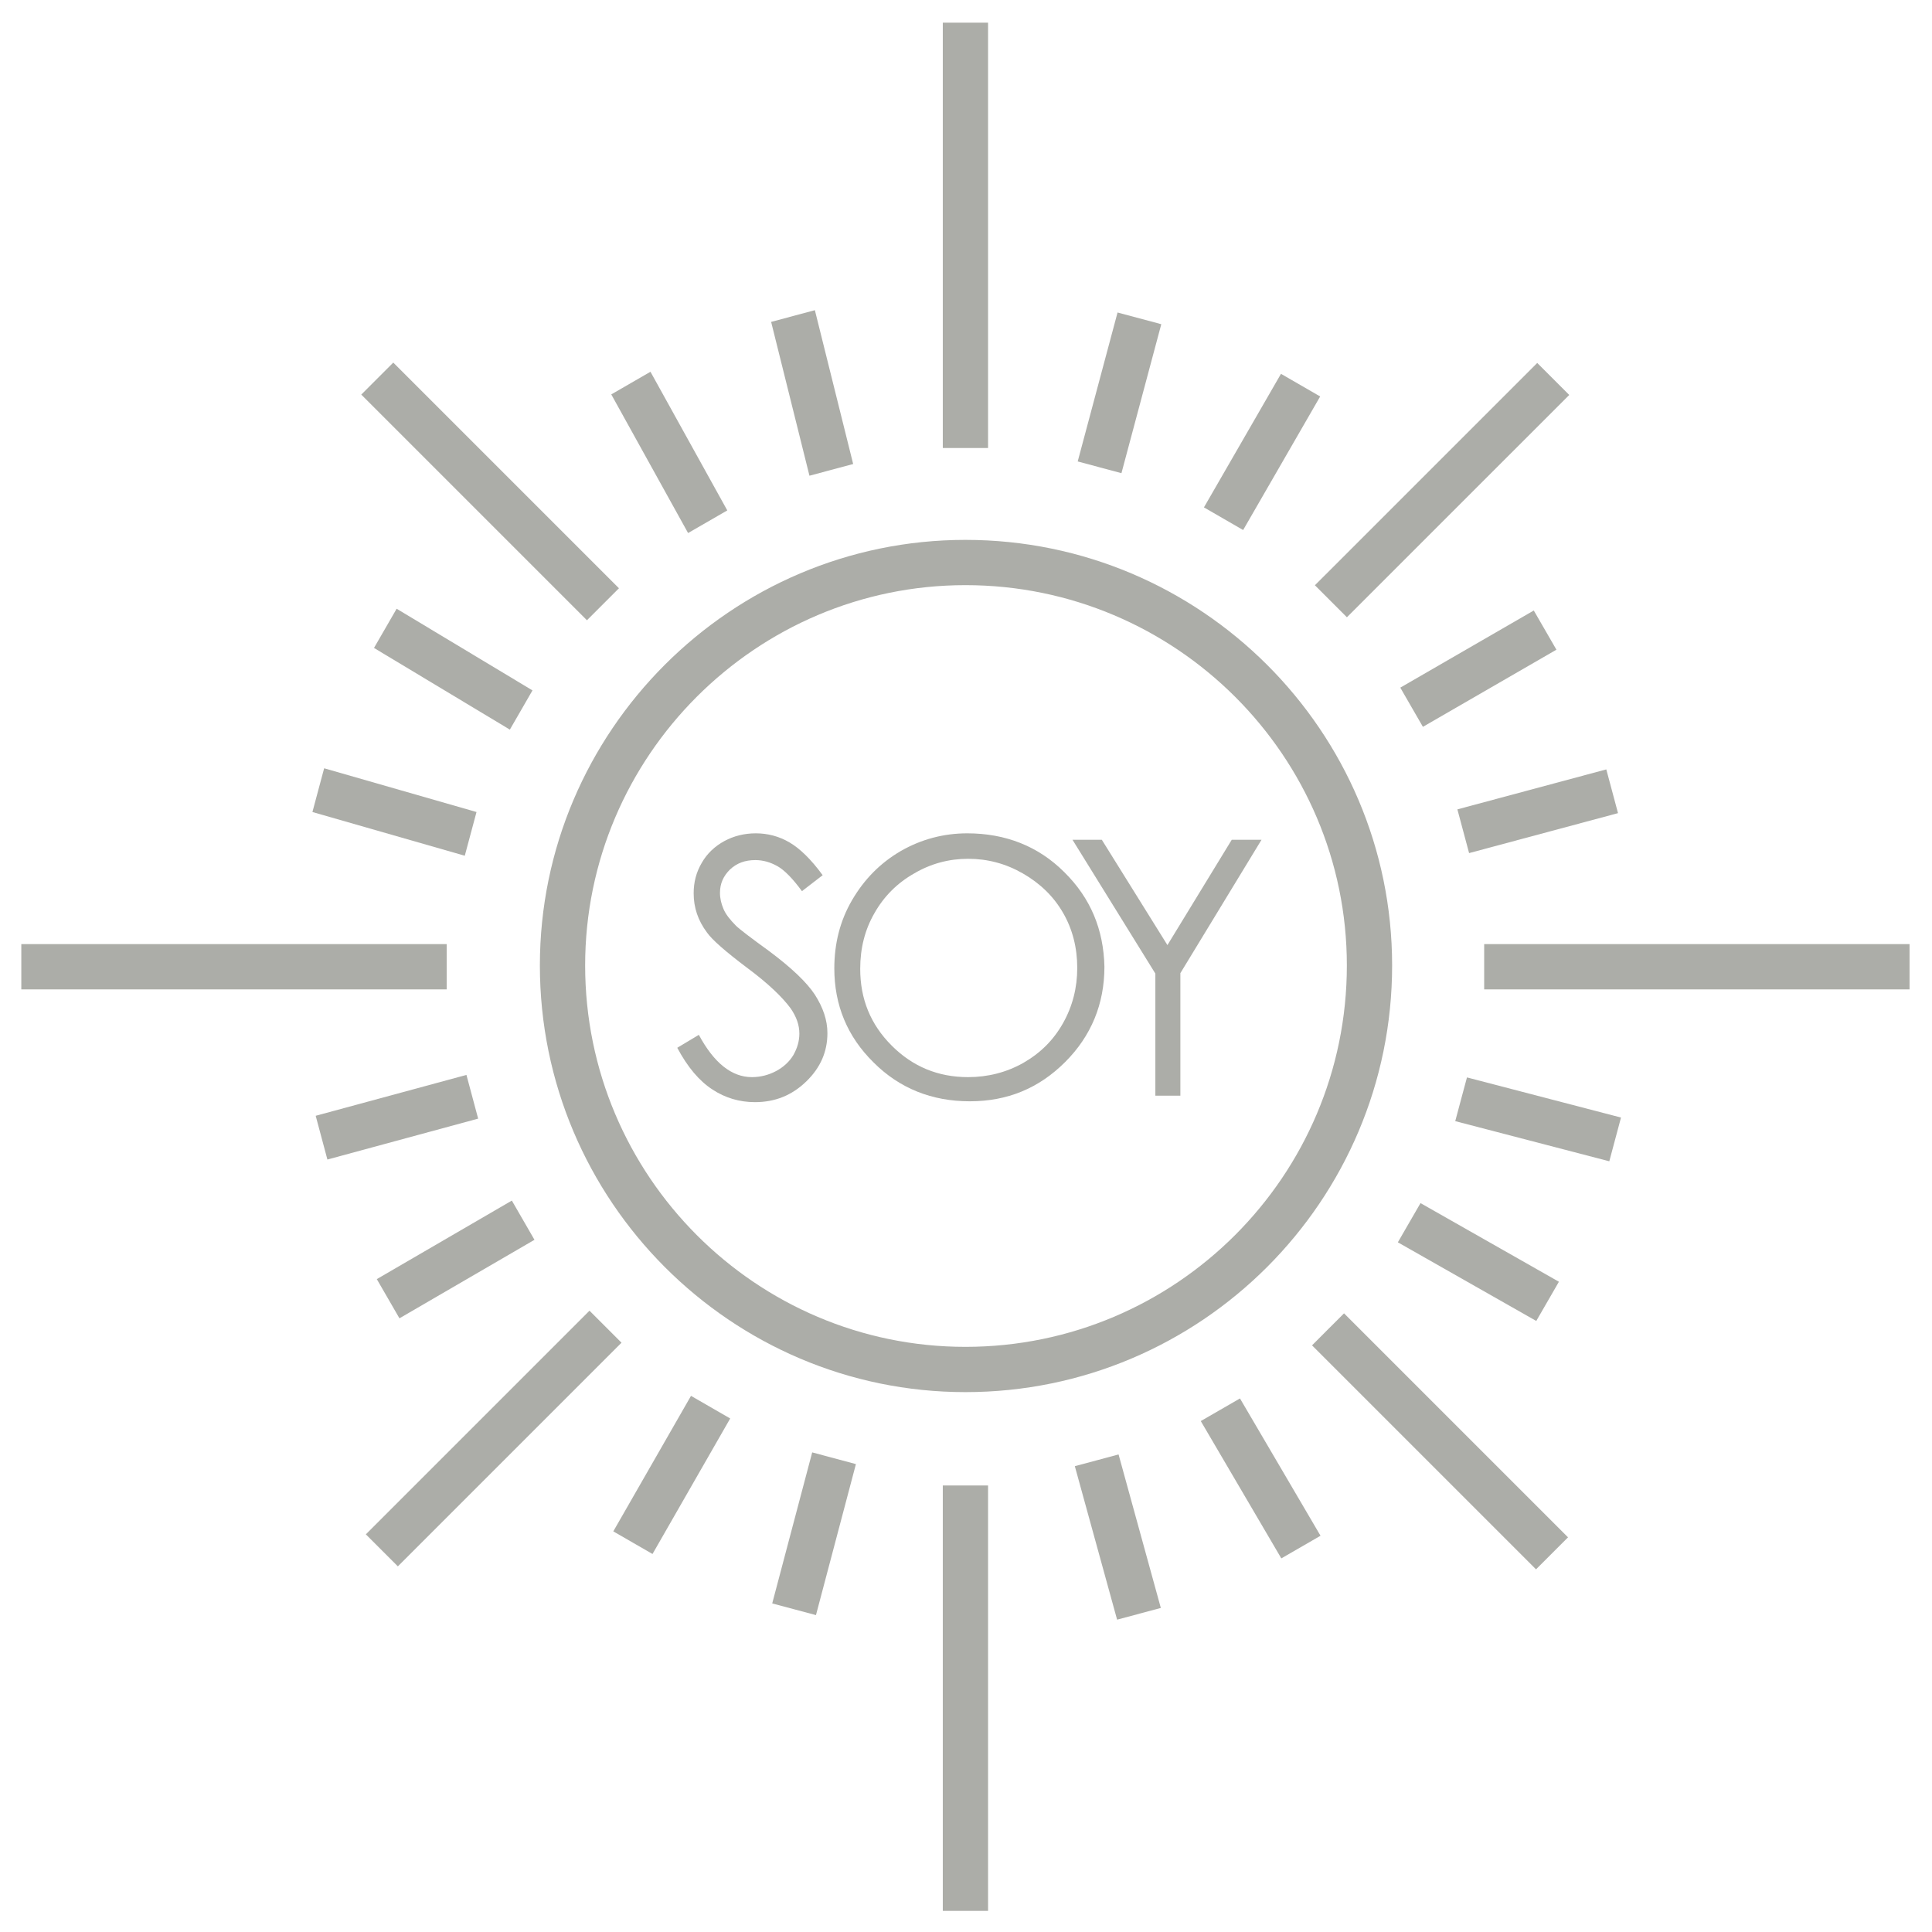 <svg width="100" height="100" viewBox="0 0 100 100" fill="none" xmlns="http://www.w3.org/2000/svg">
<path fill-rule="evenodd" clip-rule="evenodd" d="M49.971 72.056C37.844 72.056 27.944 62.156 27.944 49.971C27.944 37.844 37.844 27.944 49.971 27.944C62.156 27.944 72.056 37.844 72.056 49.971C72.056 62.156 62.156 72.056 49.971 72.056ZM49.971 30.287C39.133 30.287 30.287 39.133 30.287 49.971C30.287 60.867 39.133 69.713 49.971 69.713C60.867 69.713 69.713 60.867 69.713 49.971C69.713 39.133 60.867 30.287 49.971 30.287Z" fill="#ACADA8"/>
<path fill-rule="evenodd" clip-rule="evenodd" d="M49.971 23.189C49.326 23.189 48.799 23.189 48.799 23.189V1.172H51.142V23.189C51.142 23.189 50.615 23.189 49.971 23.189Z" fill="#ACADA8"/>
<path fill-rule="evenodd" clip-rule="evenodd" d="M49.971 98.906C49.326 98.906 48.799 98.906 48.799 98.906V76.889H51.142V98.906C51.142 98.906 50.615 98.906 49.971 98.906Z" fill="#ACADA8"/>
<path fill-rule="evenodd" clip-rule="evenodd" d="M76.821 50.039C76.821 49.395 76.821 48.867 76.821 48.867L98.838 48.867L98.838 51.211L76.821 51.211C76.821 51.211 76.821 50.683 76.821 50.039Z" fill="#ACADA8"/>
<path fill-rule="evenodd" clip-rule="evenodd" d="M1.103 50.039C1.103 49.395 1.103 48.867 1.103 48.867L23.12 48.867L23.12 51.211L1.103 51.211C1.103 51.211 1.103 50.683 1.103 50.039Z" fill="#ACADA8"/>
<path fill-rule="evenodd" clip-rule="evenodd" d="M68.888 31.122C68.432 30.666 68.059 30.293 68.059 30.293L79.567 18.786L81.224 20.443L69.716 31.95C69.716 31.95 69.344 31.578 68.888 31.122Z" fill="#ACADA8"/>
<path fill-rule="evenodd" clip-rule="evenodd" d="M19.764 80.246C19.308 79.79 18.936 79.417 18.936 79.417L30.512 67.841L32.169 69.498L20.593 81.074C20.593 81.074 20.22 80.701 19.764 80.246Z" fill="#ACADA8"/>
<path fill-rule="evenodd" clip-rule="evenodd" d="M68.738 68.806C69.194 68.351 69.567 67.978 69.567 67.978L81.161 79.572L79.504 81.229L67.91 69.635C67.91 69.635 68.282 69.262 68.738 68.806Z" fill="#ACADA8"/>
<path fill-rule="evenodd" clip-rule="evenodd" d="M19.527 19.596C19.983 19.14 20.356 18.767 20.356 18.767L32.037 30.448L30.38 32.105L18.699 20.424C18.699 20.424 19.072 20.052 19.527 19.596Z" fill="#ACADA8"/>
<path fill-rule="evenodd" clip-rule="evenodd" d="M56.914 24.188C56.291 24.021 55.782 23.884 55.782 23.884L57.844 16.175L60.108 16.781L58.046 24.491C58.046 24.491 57.536 24.354 56.914 24.188Z" fill="#ACADA8"/>
<path fill-rule="evenodd" clip-rule="evenodd" d="M41.102 83.295C40.48 83.128 39.97 82.992 39.97 82.992L42.039 75.175L44.302 75.782L42.234 83.598C42.234 83.598 41.724 83.462 41.102 83.295Z" fill="#ACADA8"/>
<path fill-rule="evenodd" clip-rule="evenodd" d="M75.626 56.898C75.793 56.276 75.93 55.767 75.93 55.767L83.903 57.844L83.297 60.108L75.323 58.03C75.323 58.03 75.46 57.521 75.626 56.898Z" fill="#ACADA8"/>
<path fill-rule="evenodd" clip-rule="evenodd" d="M16.474 40.898C16.641 40.276 16.778 39.766 16.778 39.766L24.664 42.03L24.057 44.293L16.171 42.03C16.171 42.03 16.308 41.52 16.474 40.898Z" fill="#ACADA8"/>
<path fill-rule="evenodd" clip-rule="evenodd" d="M63.33 26.848C62.772 26.526 62.316 26.262 62.316 26.262L66.303 19.349L68.332 20.521L64.345 27.434C64.345 27.434 63.888 27.17 63.33 26.848Z" fill="#ACADA8"/>
<path fill-rule="evenodd" clip-rule="evenodd" d="M32.759 79.849C32.201 79.526 31.744 79.263 31.744 79.263L35.766 72.249L37.795 73.42L33.774 80.434C33.774 80.434 33.317 80.171 32.759 79.849Z" fill="#ACADA8"/>
<path fill-rule="evenodd" clip-rule="evenodd" d="M72.939 63.287C73.261 62.729 73.525 62.273 73.525 62.273L80.689 66.343L79.517 68.373L72.353 64.302C72.353 64.302 72.617 63.845 72.939 63.287Z" fill="#ACADA8"/>
<path fill-rule="evenodd" clip-rule="evenodd" d="M19.944 32.523C20.266 31.964 20.53 31.508 20.53 31.508L27.561 35.735L26.39 37.765L19.358 33.537C19.358 33.537 19.622 33.081 19.944 32.523Z" fill="#ACADA8"/>
<path fill-rule="evenodd" clip-rule="evenodd" d="M73.064 36.607C72.742 36.049 72.479 35.592 72.479 35.592L79.388 31.599L80.56 33.628L73.65 37.621C73.65 37.621 73.387 37.165 73.064 36.607Z" fill="#ACADA8"/>
<path fill-rule="evenodd" clip-rule="evenodd" d="M20.089 67.221C19.767 66.663 19.503 66.207 19.503 66.207L26.493 62.142L27.664 64.172L20.675 68.236C20.675 68.236 20.411 67.779 20.089 67.221Z" fill="#ACADA8"/>
<path fill-rule="evenodd" clip-rule="evenodd" d="M63.166 72.969C63.724 72.646 64.181 72.383 64.181 72.383L68.35 79.49L66.321 80.662L62.152 73.554C62.152 73.554 62.608 73.291 63.166 72.969Z" fill="#ACADA8"/>
<path fill-rule="evenodd" clip-rule="evenodd" d="M32.654 19.828C33.212 19.506 33.668 19.242 33.668 19.242L37.644 26.419L35.615 27.59L31.639 20.414C31.639 20.414 32.096 20.15 32.654 19.828Z" fill="#ACADA8"/>
<path fill-rule="evenodd" clip-rule="evenodd" d="M75.737 43.025C75.57 42.402 75.434 41.893 75.434 41.893L83.142 39.824L83.748 42.088L76.04 44.156C76.04 44.156 75.904 43.647 75.737 43.025Z" fill="#ACADA8"/>
<path fill-rule="evenodd" clip-rule="evenodd" d="M16.643 58.885C16.476 58.263 16.34 57.753 16.34 57.753L24.143 55.637L24.749 57.9L16.946 60.017C16.946 60.017 16.81 59.507 16.643 58.885Z" fill="#ACADA8"/>
<path fill-rule="evenodd" clip-rule="evenodd" d="M56.765 75.586C57.388 75.419 57.897 75.282 57.897 75.282L60.084 83.227L57.821 83.833L55.633 75.889C55.633 75.889 56.143 75.752 56.765 75.586Z" fill="#ACADA8"/>
<path fill-rule="evenodd" clip-rule="evenodd" d="M41.046 16.358C41.668 16.192 42.178 16.055 42.178 16.055L44.16 24.017L41.897 24.623L39.914 16.662C39.914 16.662 40.423 16.525 41.046 16.358Z" fill="#ACADA8"/>
<path d="M35.055 54.233L36.172 53.563C36.953 55.015 37.869 55.752 38.919 55.752C39.365 55.752 39.79 55.64 40.169 55.439C40.549 55.238 40.862 54.948 41.063 54.613C41.264 54.256 41.375 53.898 41.375 53.496C41.375 53.05 41.219 52.625 40.929 52.201C40.504 51.62 39.767 50.906 38.651 50.079C37.556 49.253 36.864 48.65 36.596 48.27C36.127 47.645 35.904 46.975 35.904 46.238C35.904 45.657 36.038 45.143 36.328 44.652C36.596 44.183 36.998 43.803 37.489 43.535C37.981 43.267 38.539 43.133 39.12 43.133C39.745 43.133 40.326 43.29 40.862 43.602C41.398 43.915 41.978 44.473 42.581 45.3L41.509 46.126C41.018 45.456 40.594 45.032 40.236 44.831C39.879 44.63 39.499 44.518 39.097 44.518C38.561 44.518 38.137 44.674 37.78 45.009C37.445 45.344 37.266 45.724 37.266 46.215C37.266 46.506 37.333 46.774 37.445 47.042C37.556 47.31 37.78 47.6 38.092 47.913C38.271 48.091 38.829 48.516 39.812 49.23C40.951 50.079 41.755 50.839 42.179 51.486C42.604 52.156 42.827 52.804 42.827 53.474C42.827 54.434 42.47 55.261 41.733 55.975C40.996 56.69 40.125 57.047 39.075 57.047C38.271 57.047 37.534 56.824 36.886 56.4C36.194 55.953 35.591 55.238 35.055 54.233Z" fill="#ACADA8"/>
<path d="M55.088 45.143C53.748 43.803 52.051 43.133 50.063 43.133C48.835 43.133 47.673 43.446 46.624 44.049C45.552 44.674 44.725 45.523 44.1 46.595C43.475 47.667 43.184 48.851 43.184 50.124C43.184 52.022 43.854 53.653 45.217 54.993C46.557 56.333 48.232 57.003 50.197 57.003C52.14 57.003 53.77 56.333 55.133 54.97C56.473 53.63 57.165 51.977 57.165 50.035C57.121 48.114 56.45 46.483 55.088 45.143ZM55.021 52.96C54.53 53.831 53.86 54.501 52.967 55.015C52.096 55.506 51.135 55.752 50.108 55.752C48.567 55.752 47.249 55.216 46.155 54.121C45.06 53.027 44.524 51.709 44.524 50.146C44.524 49.074 44.77 48.114 45.261 47.265C45.753 46.394 46.445 45.702 47.316 45.21C48.187 44.697 49.125 44.451 50.108 44.451C51.113 44.451 52.051 44.697 52.944 45.21C53.837 45.724 54.53 46.394 55.021 47.243C55.513 48.091 55.758 49.052 55.758 50.102C55.758 51.129 55.513 52.089 55.021 52.96Z" fill="#ACADA8"/>
<path d="M55.513 43.468H57.031L60.426 48.918L63.754 43.468H65.295L61.096 50.37V56.712H59.801V50.392L55.513 43.468Z" fill="#ACADA8"/>
</svg>
